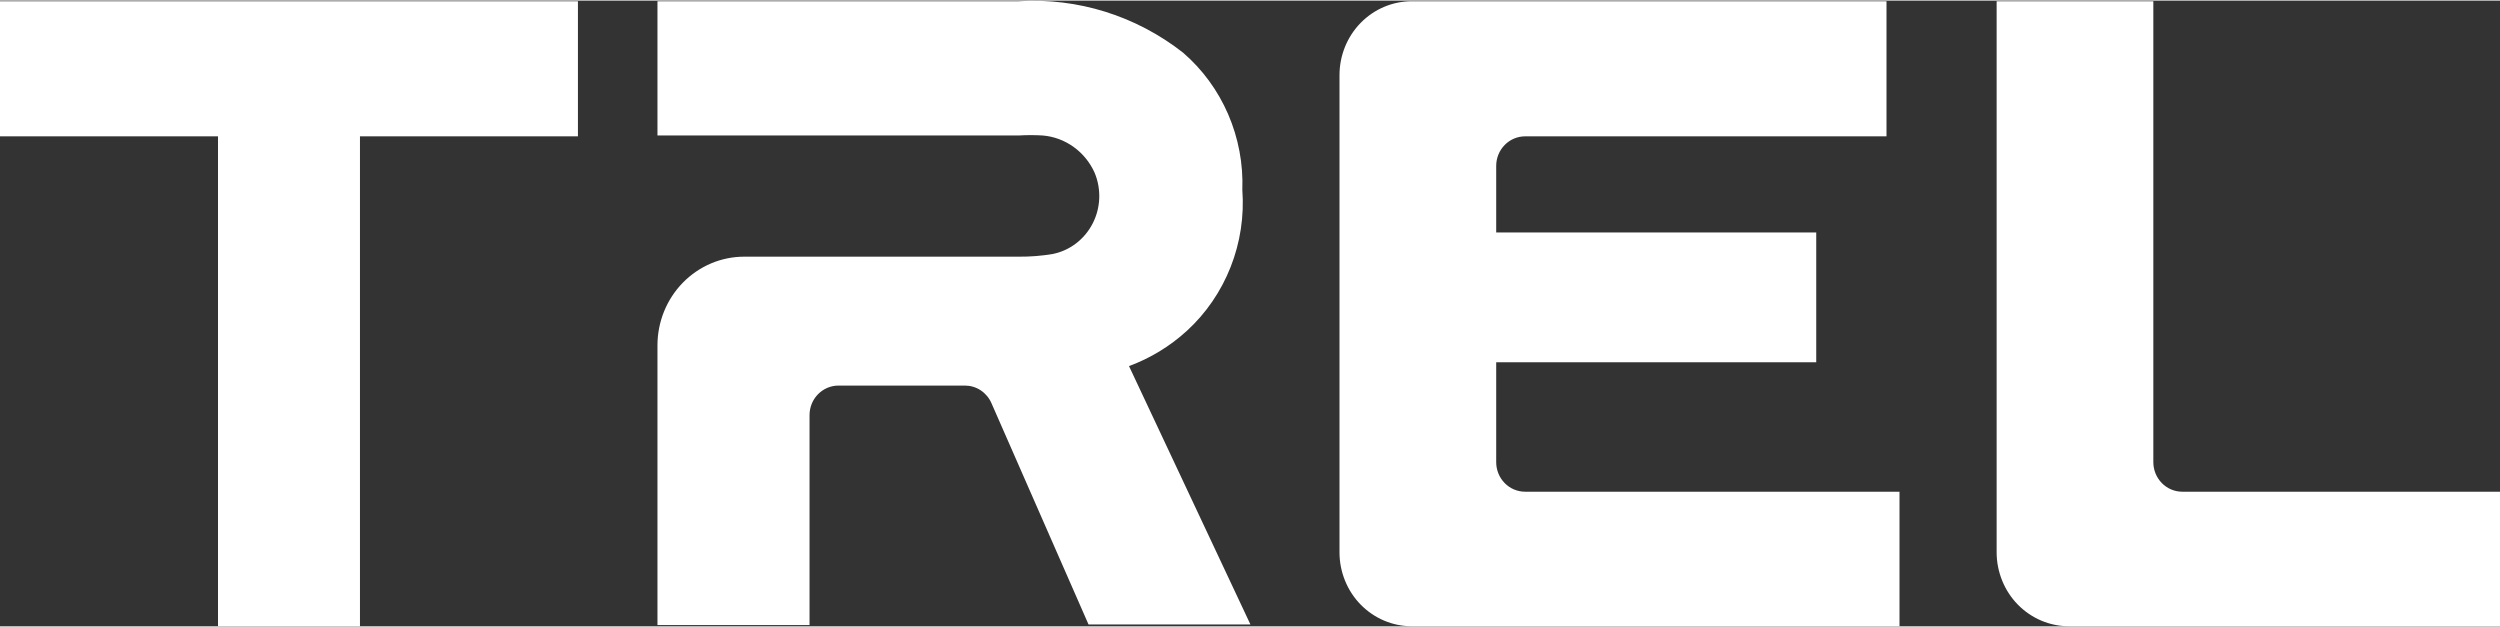 <svg id="SvgjsSvg1006" width="957" height="240" xmlns="http://www.w3.org/2000/svg" version="1.1" xmlns:xlink="http://www.w3.org/1999/xlink" xmlns:svgjs="http://svgjs.com/svgjs" viewBox="0 107.45 288 72.08"><rect x="0" y="107.45" width="288" height="72.08" fill="#333333" stroke="none"/><defs id="SvgjsDefs1007"/><g id="SvgjsG1008" transform="matrix(1,0,0,1,0,0)"><svg xmlns="http://www.w3.org/2000/svg" viewBox="0 0 75 19" width="288" height="288"><path d="M0 0V4.053H6.54V18.75H10.799V4.053H17.338V0H0zM33.87 10.945C34.509 10.71 35.098 10.352 35.605 9.889 36.181 9.362 36.63 8.706 36.919 7.972 37.208 7.239 37.328 6.447 37.27 5.659 37.299 4.88 37.153 4.104 36.845 3.391 36.537 2.678 36.075 2.046 35.492 1.543 34.083.438 32.33-.11 30.557 0H19.724V4.027H30.566C30.802 4.013 31.04 4.013 31.277 4.027 31.611 4.054 31.931 4.172 32.206 4.369 32.48 4.565 32.699 4.833 32.838 5.144 32.94 5.387 32.987 5.65 32.977 5.914 32.967 6.178 32.899 6.437 32.778 6.671 32.658 6.904 32.487 7.108 32.28 7.266 32.073 7.424 31.834 7.532 31.58 7.583 31.245 7.639 30.905 7.666 30.566 7.663H22.326C21.636 7.663 20.974 7.944 20.486 8.443 19.998 8.942 19.724 9.618 19.724 10.324V18.715H24.286V12.417C24.286 12.182 24.377 11.956 24.54 11.79 24.703 11.624 24.923 11.53 25.153 11.53H28.952C29.119 11.531 29.282 11.58 29.422 11.673 29.562 11.766 29.673 11.898 29.742 12.054L32.656 18.697H37.513L33.87 10.945zM45.753 14.714C45.523 14.714 45.302 14.621 45.14 14.455 44.977 14.288 44.886 14.063 44.886 13.828V10.83H54.487V6.936H44.886V4.94C44.886 4.705 44.977 4.479 45.14 4.313 45.302 4.147 45.523 4.053 45.753 4.053H56.595V0H42.353C41.778 0 41.226.234 40.82.649 40.413 1.065 40.185 1.629 40.185 2.217V16.533C40.185 16.824 40.241 17.112 40.35 17.381 40.459 17.65 40.618 17.895 40.82 18.101 41.021 18.306 41.26 18.47 41.523 18.581 41.786 18.693 42.068 18.75 42.353 18.75H56.985V14.714H45.753zM65.468 14.714C65.238 14.714 65.017 14.621 64.855 14.455 64.692 14.288 64.6 14.063 64.6 13.828V0H59.899V16.533C59.899 16.824 59.956 17.112 60.065 17.381 60.173 17.65 60.333 17.895 60.535 18.101 60.736 18.306 60.975 18.47 61.238 18.581 61.501 18.693 61.783 18.75 62.068 18.75H75V14.714H65.468z" fill="#ffffff" class="color000 svgShape"/></svg></g></svg>
